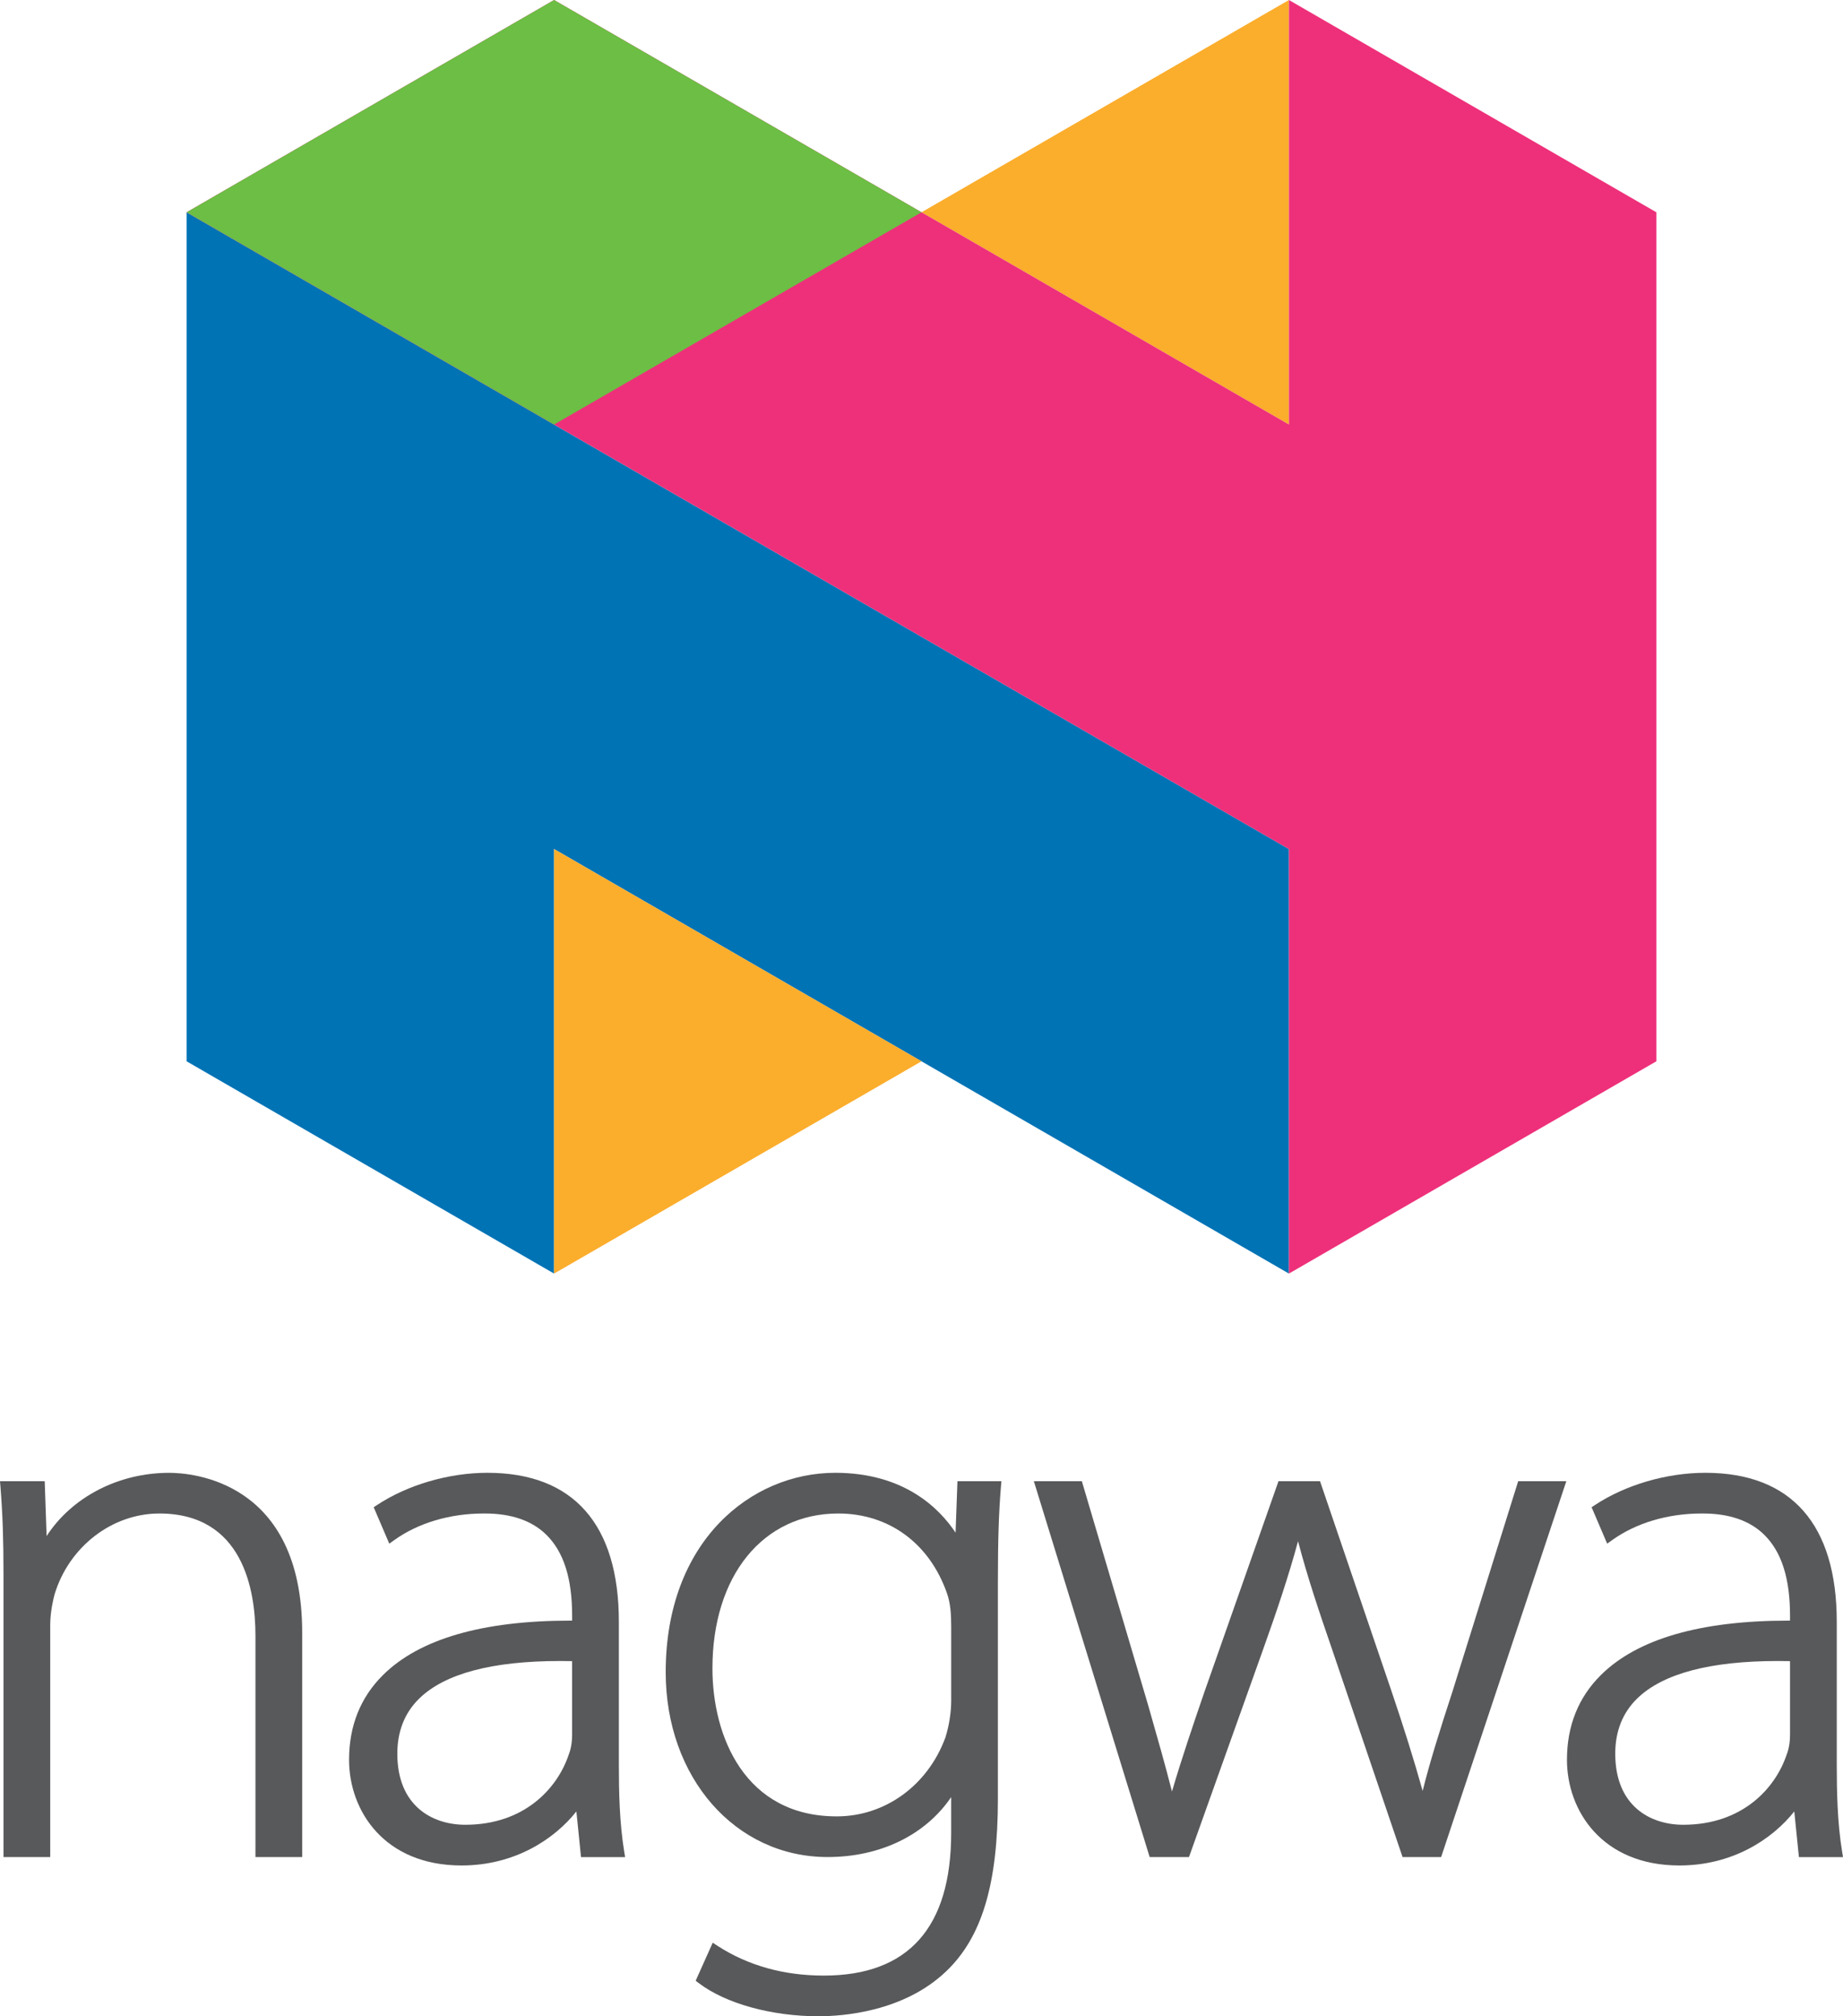 <?xml version="1.0" encoding="utf-8"?>
<!-- Generator: Adobe Illustrator 23.0.2, SVG Export Plug-In . SVG Version: 6.00 Build 0)  -->
<svg version="1.1" id="Layer_1" xmlns="http://www.w3.org/2000/svg" xmlns:xlink="http://www.w3.org/1999/xlink" x="0px" y="0px"
	 viewBox="0 0 72.399 79.158" style="enable-background:new 0 0 72.399 79.158;" xml:space="preserve">
<style type="text/css">
	.st0{fill:#58595B;}
	.st1{fill:#0073B5;}
	.st2{fill:#FBAD2C;}
	.st3{fill:#EE307A;}
	.st4{fill:#6CBE45;}
</style>
<g>
	<g>
		<path class="st0" d="M6.647,57.822c-2.002,0-3.827,0.958-4.816,2.483l-0.075-2.154H0l0.018,0.216
			c0.086,1.088,0.119,2.048,0.119,3.424v11.116h1.836v-9.112c0-0.513,0.12-1.014,0.17-1.199
			c0.565-1.87,2.257-3.177,4.115-3.177c3.287,0,3.777,3.004,3.777,4.795v8.693h1.836v-8.813
			C11.871,58.125,7.519,57.822,6.647,57.822z"/>
		<path class="st0" d="M24.311,69.297v-5.623c0-3.829-1.786-5.853-5.164-5.853c-1.513,0-3.131,0.471-4.327,1.26
			l-0.14,0.092l0.612,1.43l0.202-0.144c0.939-0.671,2.183-1.04,3.505-1.04c0.017,0,0.034,0,0.052,0
			c1.04,0,1.855,0.283,2.419,0.843c0.676,0.671,1.005,1.709,1.005,3.174v0.188c-0.019,0-0.038,0-0.058,0
			c-3.46,0-5.939,0.718-7.37,2.135c-0.886,0.876-1.335,1.997-1.335,3.33c0,1.998,1.383,4.148,4.418,4.148
			c2.097,0,3.653-1.038,4.512-2.121l0.182,1.792h1.732l-0.038-0.232C24.335,71.549,24.311,70.335,24.311,69.297z
			 M18.279,71.639c-1.291,0-2.671-0.733-2.671-2.791c0-0.882,0.291-1.611,0.865-2.169
			c1.004-0.976,2.862-1.469,5.53-1.469c0.154,0,0.311,0.001,0.471,0.005v2.886c0,0.208-0.023,0.515-0.139,0.803
			C21.886,70.226,20.584,71.639,18.279,71.639z"/>
		<path class="st0" d="M37.538,60.172c-0.638-0.961-2.026-2.351-4.727-2.351c-3.31,0-6.66,2.688-6.66,7.827
			c0,4.138,2.734,7.258,6.36,7.258c2.076,0,3.845-0.868,4.854-2.353v1.404c0,3.718-1.684,5.603-5.004,5.603
			c-1.57,0-2.973-0.392-4.168-1.164l-0.195-0.127l-0.67,1.494l0.127,0.096c1.057,0.801,2.856,1.298,4.697,1.298
			c0.952,0,3.348-0.172,5.013-1.761c1.408-1.338,2.036-3.43,2.036-6.784v-8.554c0-1.584,0.035-2.688,0.119-3.691
			l0.019-0.217h-1.727L37.538,60.172z M32.871,71.31c-3.604,0-4.884-3.131-4.884-5.811
			c0-3.637,1.986-6.08,4.943-6.08c1.985,0,3.581,1.168,4.268,3.127c0.14,0.391,0.168,0.818,0.168,1.339v2.871
			c0,0.47-0.081,0.989-0.227,1.455C36.447,70.093,34.772,71.31,32.871,71.31z"/>
		<path class="st0" d="M57.053,66.423c-0.502,1.533-0.886,2.762-1.167,3.886c-0.334-1.195-0.732-2.467-1.234-3.947
			l-2.797-8.211h-1.632l-2.919,8.3c-0.448,1.301-0.906,2.657-1.265,3.883c-0.267-1.05-0.58-2.144-0.933-3.378
			l-2.565-8.661l-0.042-0.144h-1.886l4.506,14.614l0.044,0.142h1.544l2.889-8.088
			c0.559-1.563,1.019-2.924,1.395-4.312c0.372,1.418,0.83,2.774,1.339,4.25l2.767,8.15h1.515l4.918-14.756h-1.891
			L57.053,66.423z"/>
		<path class="st0" d="M72.361,72.674c-0.183-1.125-0.207-2.339-0.207-3.377v-5.623c0-3.829-1.786-5.853-5.164-5.853
			c-1.513,0-3.131,0.471-4.327,1.26l-0.14,0.092l0.612,1.43l0.202-0.144c0.939-0.671,2.183-1.04,3.505-1.04
			c0.017,0,0.034,0,0.052,0c1.04,0,1.855,0.283,2.419,0.843c0.676,0.671,1.005,1.709,1.005,3.174v0.188
			c-0.019,0-0.038,0-0.058,0c-3.46,0-5.939,0.718-7.37,2.135c-0.886,0.876-1.335,1.997-1.335,3.33
			c0,1.998,1.383,4.148,4.418,4.148c2.097,0,3.653-1.038,4.512-2.121l0.182,1.792h1.732L72.361,72.674z M66.123,71.639
			c-1.291,0-2.671-0.733-2.671-2.791c0-0.882,0.291-1.611,0.865-2.169c1.004-0.976,2.862-1.469,5.53-1.469
			c0.154,0,0.311,0.001,0.471,0.005v2.886c0,0.208-0.023,0.515-0.139,0.803
			C69.73,70.226,68.428,71.639,66.123,71.639z"/>
	</g>
	<g>
		<polygon class="st1" points="7.332,41.667 21.766,50 21.766,33.333 50.633,50 50.633,33.333 7.332,8.334 		"/>
		<polygon class="st2" points="21.766,50 36.2,41.666 21.766,33.334 		"/>
		<polygon class="st2" points="50.633,0 36.2,8.334 50.633,16.667 		"/>
		<polygon class="st3" points="50.633,0 50.633,16.667 21.766,0 7.332,8.334 50.633,33.334 50.633,50 
			65.067,41.666 65.067,8.334 		"/>
		<polygon class="st4" points="21.766,0 7.332,8.334 21.766,16.667 36.2,8.334 		"/>
	</g>
</g>
</svg>
